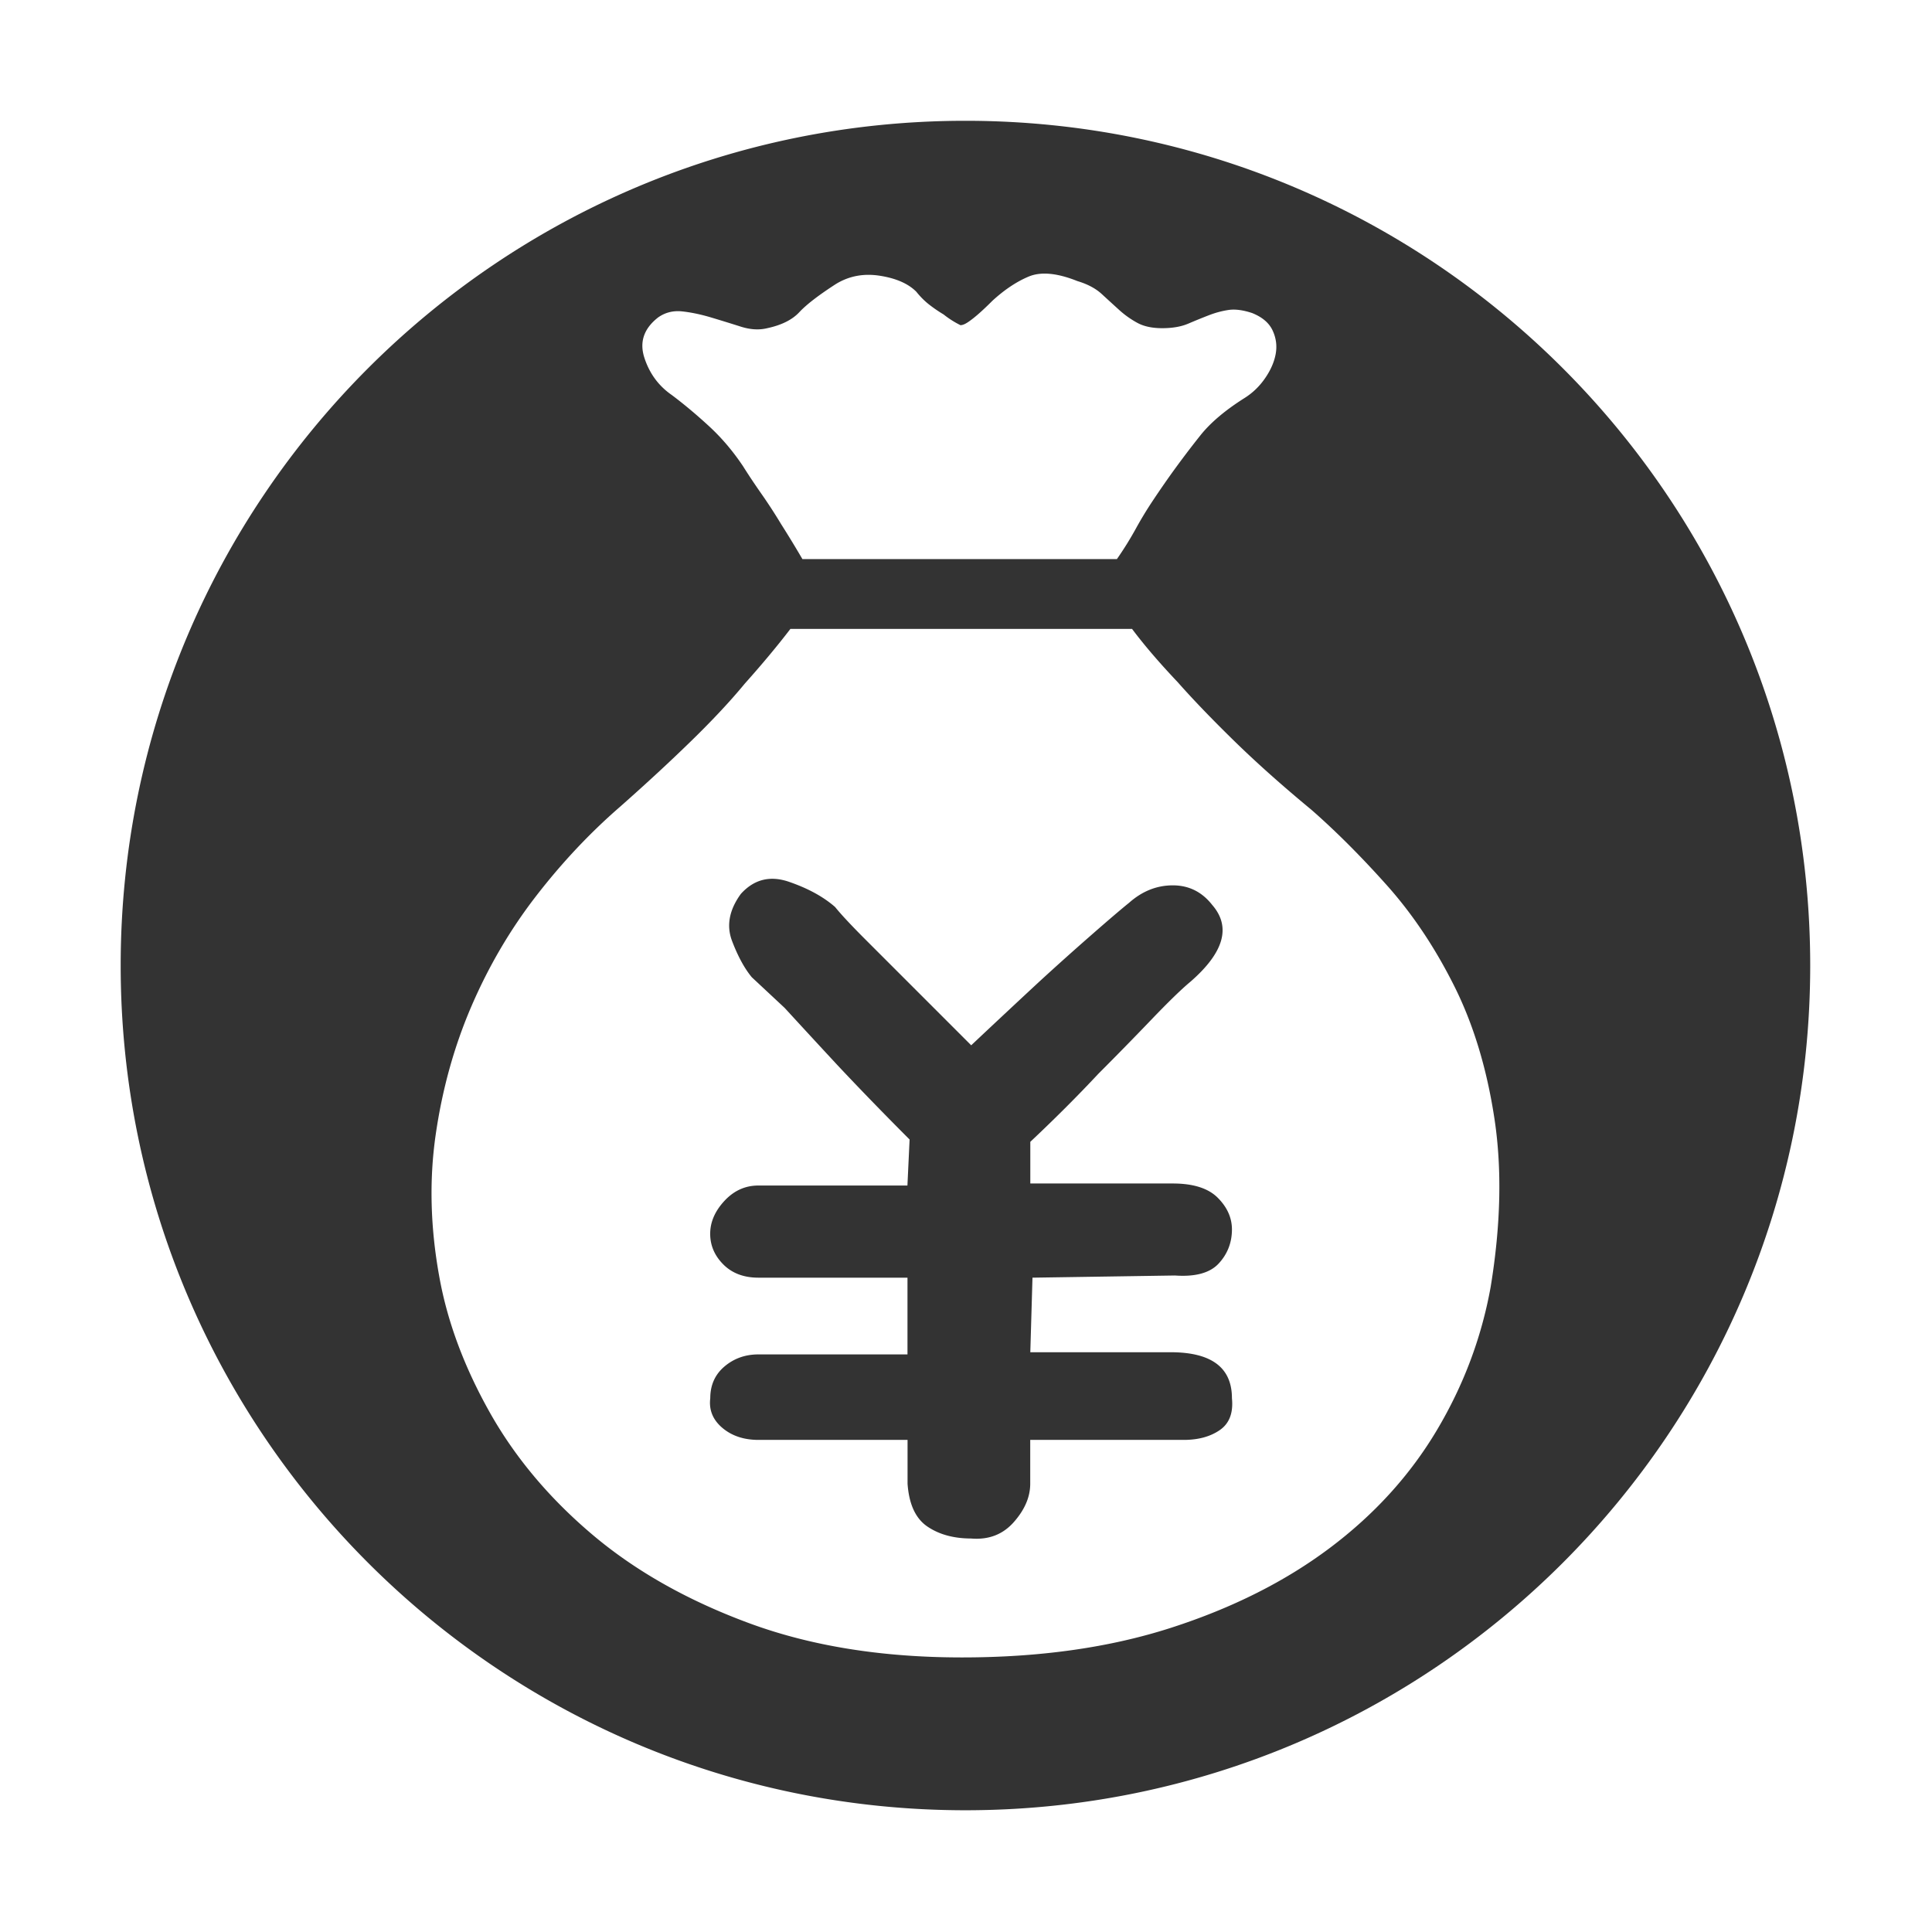 <svg class="icon" width="200" height="200" viewBox="0 0 1024 1024" xmlns="http://www.w3.org/2000/svg"><path fill="#333" d="M511.706 64.021c-247.282 0-447.743 200.454-447.743 447.724S264.425 959.47 511.706 959.47s447.742-200.453 447.742-447.724S758.987 64.021 511.706 64.021zM348.769 168.283c3.764-2.682 8.057-3.755 12.884-3.225 4.828.535 9.929 1.609 15.306 3.225a1002.755 1002.755 0 0 1 15.691 4.843c5.084 1.612 9.783 1.879 14.095.798 7.522-1.616 13.154-4.43 16.902-8.452 3.743-4.019 10.187-8.984 19.324-14.892 6.974-4.294 14.754-5.773 23.345-4.432 8.588 1.34 15.031 4.155 19.325 8.452 2.147 2.678 4.431 4.961 6.852 6.852a74.294 74.294 0 0 0 7.656 5.23c2.676 2.145 5.633 4.029 8.86 5.64l.051.027c1.082 0 2.423-.542 4.02-1.623 3.23-2.147 7.525-5.908 12.883-11.283 6.445-5.908 12.886-10.205 19.324-12.883 6.445-2.68 15.03-1.87 25.769 2.423 5.38 1.615 9.672 3.9 12.885 6.852 3.212 2.957 6.293 5.772 9.25 8.453 2.953 2.677 6.173 4.96 9.66 6.852s7.918 2.827 13.297 2.807c5.374-.015 9.935-.821 13.682-2.421a346.053 346.053 0 0 1 10.87-4.431c3.509-1.357 6.994-2.294 10.463-2.807 3.47-.515 7.628.022 12.47 1.623 5.38 2.147 9.006 5.228 10.875 9.247 1.873 4.023 2.415 8.178 1.625 12.471-.79 4.298-2.674 8.59-5.648 12.884-2.965 4.293-6.591 7.779-10.87 10.46-10.201 6.44-17.987 13.023-23.345 19.738-5.36 6.714-10.725 13.825-16.105 21.331a542.348 542.348 0 0 0-8.86 12.884 201.74 201.74 0 0 0-8.867 14.507 180.862 180.862 0 0 1-10.459 16.902H425.296a563.382 563.382 0 0 0-11.283-18.526 278.556 278.556 0 0 0-10.463-16.103c-3.743-5.358-6.967-10.194-9.66-14.507-5.378-8.055-11.417-15.168-18.116-21.333-6.7-6.168-13.277-11.672-19.737-16.516-6.975-4.828-11.806-11.406-14.504-19.735-2.698-8.331-.284-15.443 7.236-21.332zm441.327 513.732c-4.825 26.848-14.35 52.21-28.576 76.086-14.22 23.876-33.143 44.672-56.76 62.4-23.623 17.727-51.67 31.822-84.154 42.282-32.482 10.463-69.389 15.69-110.716 15.69-42.411 0-79.99-6.038-112.728-18.11-32.744-12.079-60.515-27.778-83.33-47.1-22.812-19.323-40.926-40.935-54.34-64.826-13.415-23.891-22.274-47.65-26.567-71.265-4.828-26.298-5.496-51.535-2.008-75.701 3.488-24.167 9.789-46.847 18.912-68.047 9.12-21.194 20.526-40.654 34.22-58.382 13.689-17.726 28.583-33.561 44.674-47.512 13.969-12.352 26.587-24.02 37.855-35.017 11.268-10.993 20.664-21.057 28.186-30.195 9.12-10.204 17.177-19.864 24.17-28.985h181.162l-.05.05c6.438 8.592 14.494 17.984 24.167 28.189 8.054 9.122 17.987 19.453 29.784 30.996 11.804 11.544 25.493 23.754 41.075 36.638 12.88 11.268 26.17 24.552 39.858 39.857 13.691 15.306 25.639 33.154 35.841 53.542 10.203 20.388 17.316 43.867 21.333 70.44 4.022 26.573 3.35 56.23-2.008 88.97zM620.43 716.712h-74.346l1.15-39.519 75.499-1.152c10.858.774 18.601-1.359 23.235-6.39 4.635-5.031 6.964-11.026 6.988-17.994 0-6.192-2.514-11.81-7.545-16.839-5.028-5.03-12.97-7.545-23.83-7.545h-75.497v-22.082c13.16-12.386 25.161-24.394 36.02-36.016a1930.47 1930.47 0 0 0 27.879-28.474c9.295-9.695 16.272-16.474 20.93-20.334 17.817-15.492 21.696-29.049 11.636-40.67-5.429-6.964-12.407-10.44-20.93-10.44-8.52 0-16.27 3.096-23.236 9.29-3.864 3.094-10.443 8.71-19.734 16.838a1580.807 1580.807 0 0 0-27.885 24.982 6524.697 6524.697 0 0 0-36.02 33.676l-.075-.108-55.763-55.764c-7.754-7.754-13.183-13.569-16.28-17.43-6.195-5.427-14.322-9.876-24.386-13.345-10.063-3.473-18.589-1.338-25.576 6.393-6.196 8.523-7.743 16.85-4.646 24.978 3.095 8.128 6.58 14.52 10.442 19.183l17.438 16.28a7352.195 7352.195 0 0 0 27.879 30.22c11.622 12.394 24.398 25.564 38.328 39.518l-1.15 24.385h-79.001c-6.961 0-12.962 2.71-17.993 8.138-5.03 5.429-7.545 11.242-7.545 17.437 0 6.193 2.332 11.622 6.99 16.28 4.656 4.661 10.854 6.985 18.589 6.985h78.992v40.67h-78.992c-6.966 0-12.962 2.134-17.994 6.391-5.032 4.268-7.544 9.877-7.544 16.843-.773 6.193 1.361 11.422 6.392 15.69 5.032 4.257 11.425 6.39 19.178 6.39h78.999v23.235c.767 10.856 4.25 18.399 10.445 22.636 6.199 4.237 13.94 6.371 23.233 6.392 9.296.773 16.84-2.127 22.639-8.694 5.803-6.569 8.7-13.348 8.7-20.334v-23.234h81.334c7.76 0 14.155-1.748 19.186-5.24 5.03-3.496 7.165-9.111 6.392-16.841.001-16.257-10.839-24.385-32.525-24.385z"/></svg>